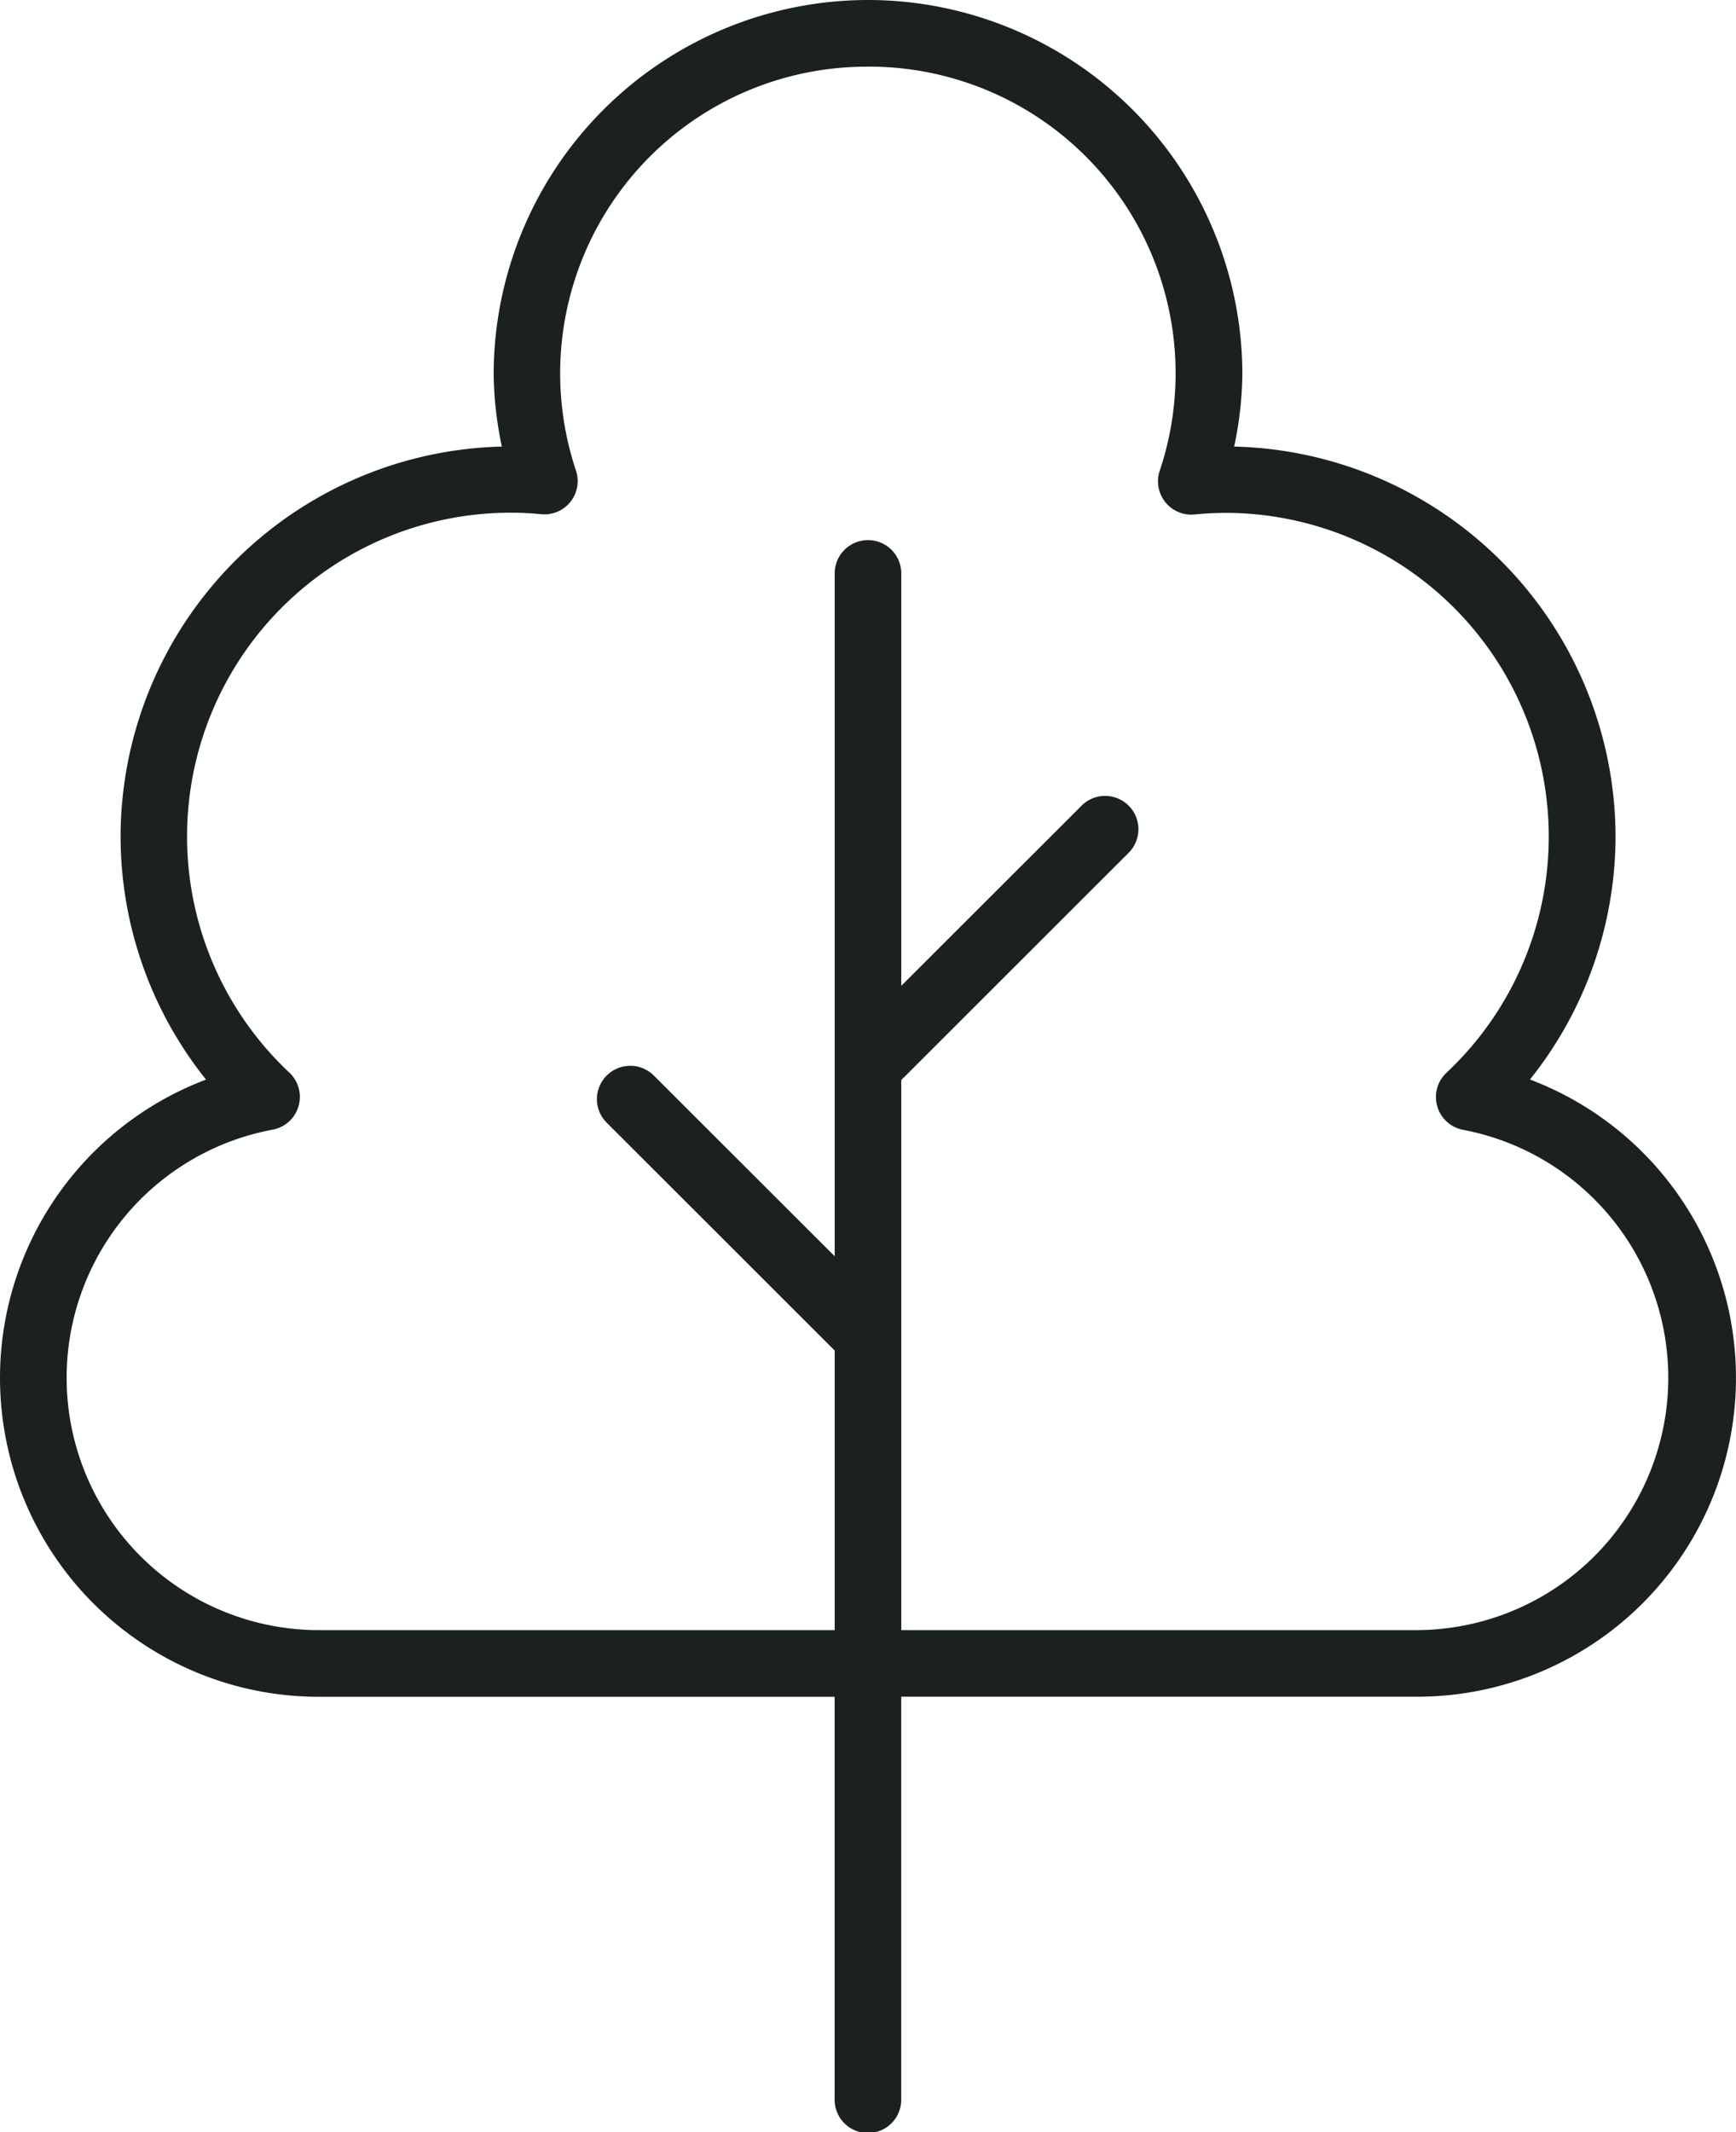 <svg id="noun-tree-7375261" xmlns="http://www.w3.org/2000/svg" width="63.422" height="77.858" viewBox="0 0 63.422 77.858">
  <path id="Path_40335" data-name="Path 40335" d="M40.979,0A13.686,13.686,0,0,0,27.308,13.659a13.361,13.361,0,0,0,.3,2.649,14.274,14.274,0,0,0-13.93,14.24v0A14.233,14.233,0,0,0,16.8,39.425a11.646,11.646,0,0,0,4.182,22.539H39.765V76.642a1.217,1.217,0,1,0,2.433,0V61.961H60.982a11.646,11.646,0,0,0,4.185-22.539,14.235,14.235,0,0,0,3.127-8.874l0,0a14.274,14.274,0,0,0-13.933-14.24,13.362,13.362,0,0,0,.3-2.649v0A13.684,13.684,0,0,0,40.981,0Zm0,2.433A11.2,11.2,0,0,1,51.643,17.187a1.216,1.216,0,0,0,1.274,1.6c.368-.036.736-.055,1.1-.058a11.822,11.822,0,0,1,8.1,20.447l0,0a1.217,1.217,0,0,0,.608,2.083A9.216,9.216,0,0,1,60.98,59.529H42.2V39.441l8.33-8.322A1.217,1.217,0,0,0,48.808,29.4L42.2,36V20.976a1.217,1.217,0,1,0-2.433,0v24.9l-6.609-6.6v0a1.218,1.218,0,0,0-2.077.864,1.211,1.211,0,0,0,.356.858l8.33,8.322V59.529H20.982a9.216,9.216,0,0,1-1.746-18.276,1.217,1.217,0,0,0,.608-2.083,11.822,11.822,0,0,1,8.1-20.447q.552,0,1.1.055h0a1.215,1.215,0,0,0,1.271-1.594A11.2,11.2,0,0,1,40.979,2.435Z" transform="translate(-9.273)" fill="#1b2020"/>
</svg>
